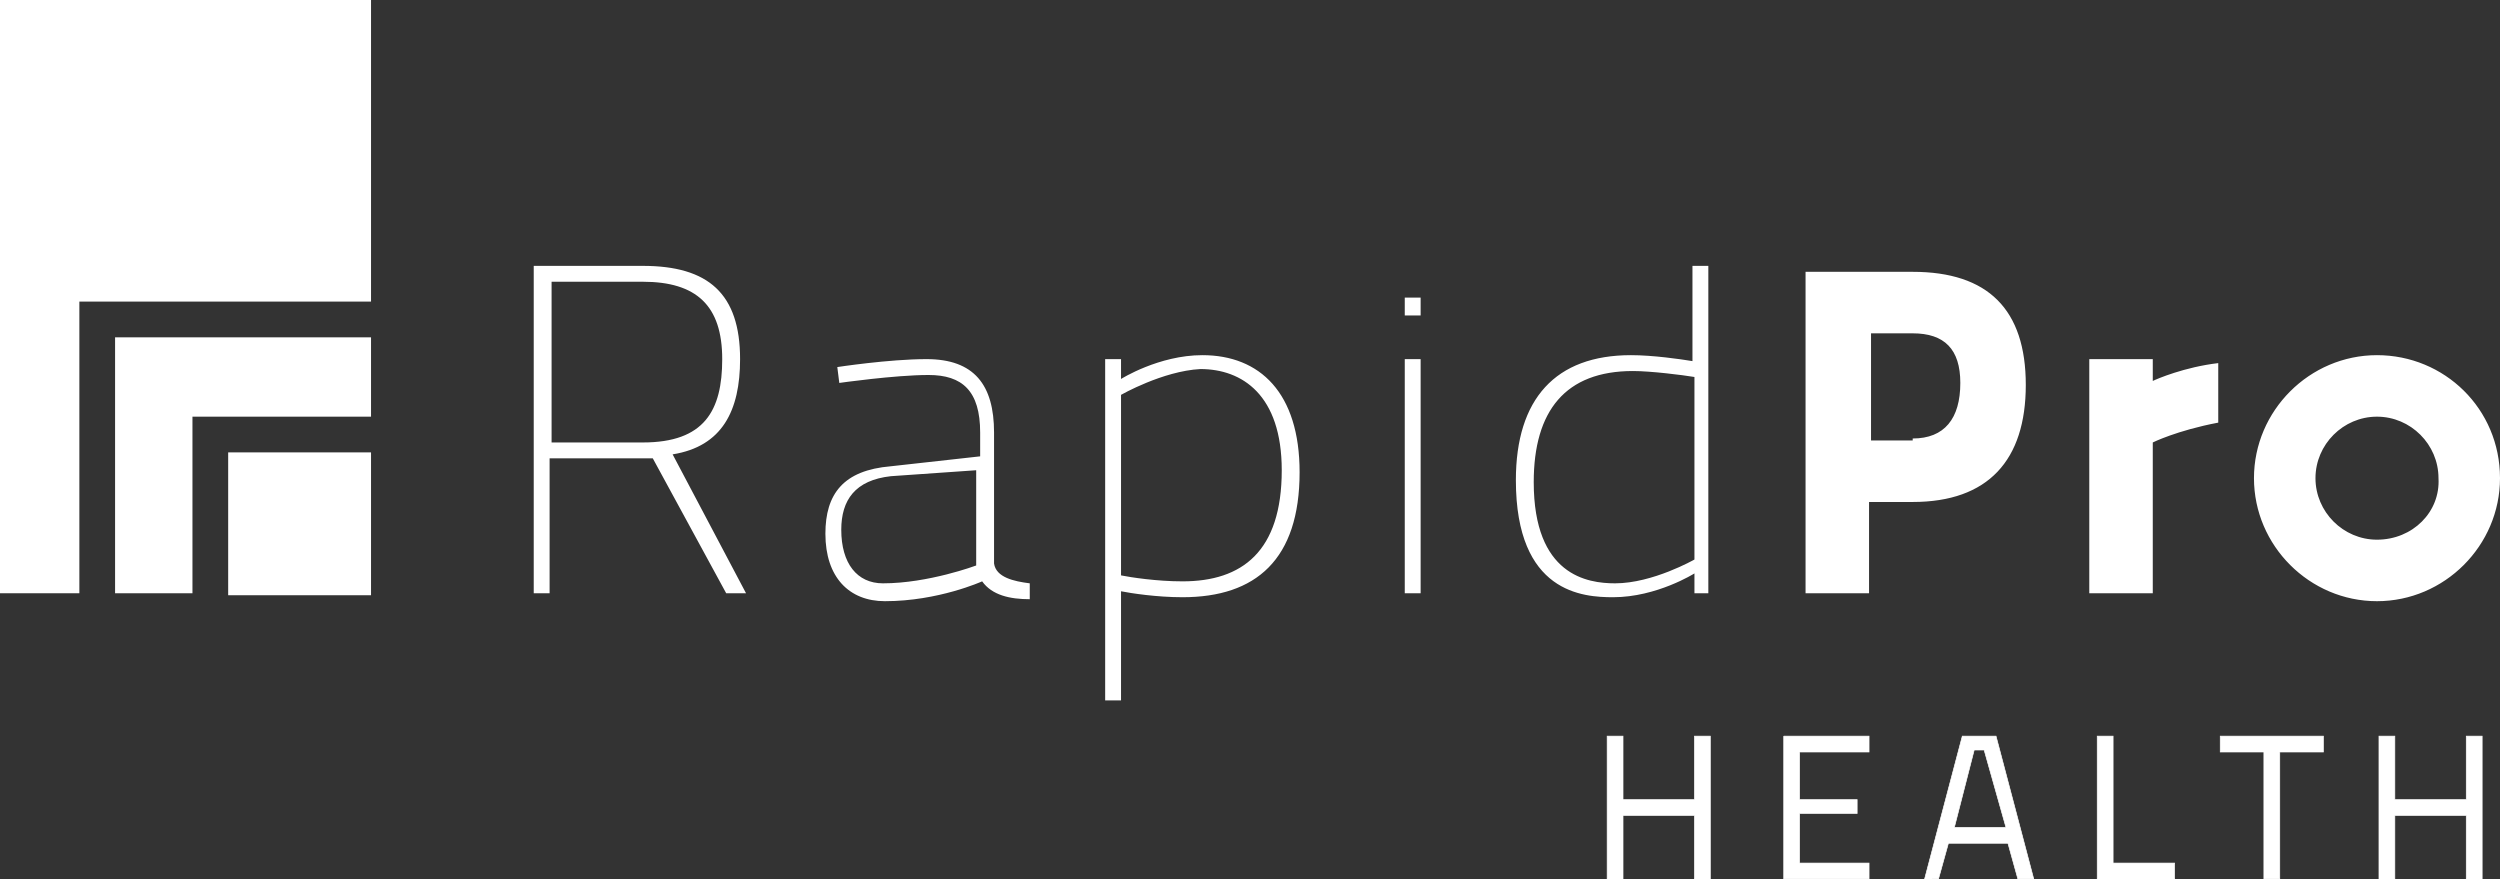 <svg xmlns="http://www.w3.org/2000/svg" viewBox="0 0 126 44.3"><rect x="0" y="0" width="126" height="44.3" fill="#333333" stroke="none"/><style>.st0{fill:#FFFFFF}.st1{fill:#FFFFFF}.st2{fill:#FFFFFF;stroke:#FFFFFF;stroke-width:3.359771e-02;stroke-miterlimit:10}</style><path class="st0" d="M4 29.9H0V0h18.7v15.2H4zM11.5 22.8h7.2V30h-7.2z"/><path class="st0" d="M18.7 21v-4H5.8v12.9h3.9V21z"/><g><path class="st1" d="M32.9 23.1h-5.2v6.8h-.8V13.4h5.5c3.3 0 4.9 1.4 4.9 4.7 0 2.6-.9 4.4-3.4 4.8l3.7 7h-1l-3.7-6.8zm-.5-8.9h-4.6v8.1h4.6c3.1 0 4-1.6 4-4.2 0-2.7-1.3-3.9-4-3.9M50.1 28.4c.1.7 1 .9 1.8 1v.8c-1 0-1.9-.2-2.4-.9 0 0-2.2 1-4.9 1-1.8 0-3-1.2-3-3.4 0-2 .9-3.2 3.3-3.4l4.5-.5v-1.2c0-2.1-.9-2.9-2.6-2.9-1.7 0-4.5.4-4.5.4l-.1-.8s2.6-.4 4.5-.4c2.4 0 3.4 1.3 3.4 3.7v6.6zM44.9 24c-1.8.2-2.5 1.2-2.5 2.7 0 1.7.8 2.7 2.1 2.7 2.3 0 4.7-.9 4.7-.9v-4.8l-4.3.3zM55.7 18.1h.8v1s1.9-1.2 4.1-1.2c2.9 0 4.9 1.9 4.9 5.9 0 4.4-2.2 6.3-5.9 6.3-1.3 0-2.6-.2-3.1-.3v5.5h-.8V18.1zm.8 1.8V29c.5.1 1.8.3 3.1.3 3 0 5-1.5 5-5.6 0-3.8-2-5.1-4.1-5.1-1.9.1-4 1.3-4 1.3M70.8 15h.8v.9h-.8V15zm0 3.1h.8v11.8h-.8V18.1zM86.2 29.9h-.8v-1s-1.9 1.2-4.1 1.2c-1.5 0-4.9-.2-4.9-5.9 0-4.1 2-6.3 5.8-6.3 1.1 0 2.5.2 3.1.3v-4.8h.8v16.5zm-.8-1.7V19c-.6-.1-2.2-.3-3.1-.3-3.4 0-5 2-5 5.6 0 4.7 2.7 5.1 4.1 5.1 1.9 0 4-1.2 4-1.2M94.2 25.3v4.6H91V13.7h5.4c3.8 0 5.7 1.9 5.7 5.7 0 3.8-1.9 5.9-5.7 5.9h-2.2zm2.2-3.2c1.6 0 2.4-1 2.4-2.8 0-1.7-.8-2.5-2.4-2.5h-2.1v5.4h2.1zM108.5 19.2v-1.1h-3.2v11.8h3.2v-7.6s1.2-.6 3.3-1v-3c-1.7.2-3.1.8-3.3.9M119.8 17.9c-3.4 0-6.2 2.8-6.2 6.2 0 3.4 2.8 6.2 6.2 6.2 3.4 0 6.2-2.8 6.2-6.2 0-3.5-2.8-6.2-6.2-6.2m0 9.3c-1.7 0-3.1-1.4-3.1-3.1 0-1.7 1.4-3.1 3.1-3.1 1.7 0 3.1 1.4 3.1 3.1.1 1.7-1.3 3.1-3.1 3.1"/></g><g><path class="st2" d="M85.4 41.1h-3.6v3.2H81v-7.2h.8v3.2h3.6v-3.2h.8v7.2h-.8v-3.2zM89.9 37.1h4.3v.8h-3.5v2.4h2.9v.7h-2.9v2.5h3.5v.8h-4.3v-7.2zM98.9 37.1h1.7l1.9 7.2h-.8l-.5-1.8h-3l-.5 1.8H97l1.9-7.2zm-.4 4.6h2.6l-1.1-3.9h-.5l-1 3.9zM105.7 44.3v-7.2h.8v6.4h3.1v.8h-3.9zM111.9 37.1h5.2v.8h-2.2v6.4h-.8v-6.4h-2.2v-.8zM124.3 41.1h-3.6v3.2h-.8v-7.2h.8v3.2h3.6v-3.2h.8v7.2h-.8v-3.2z"/></g></svg>
